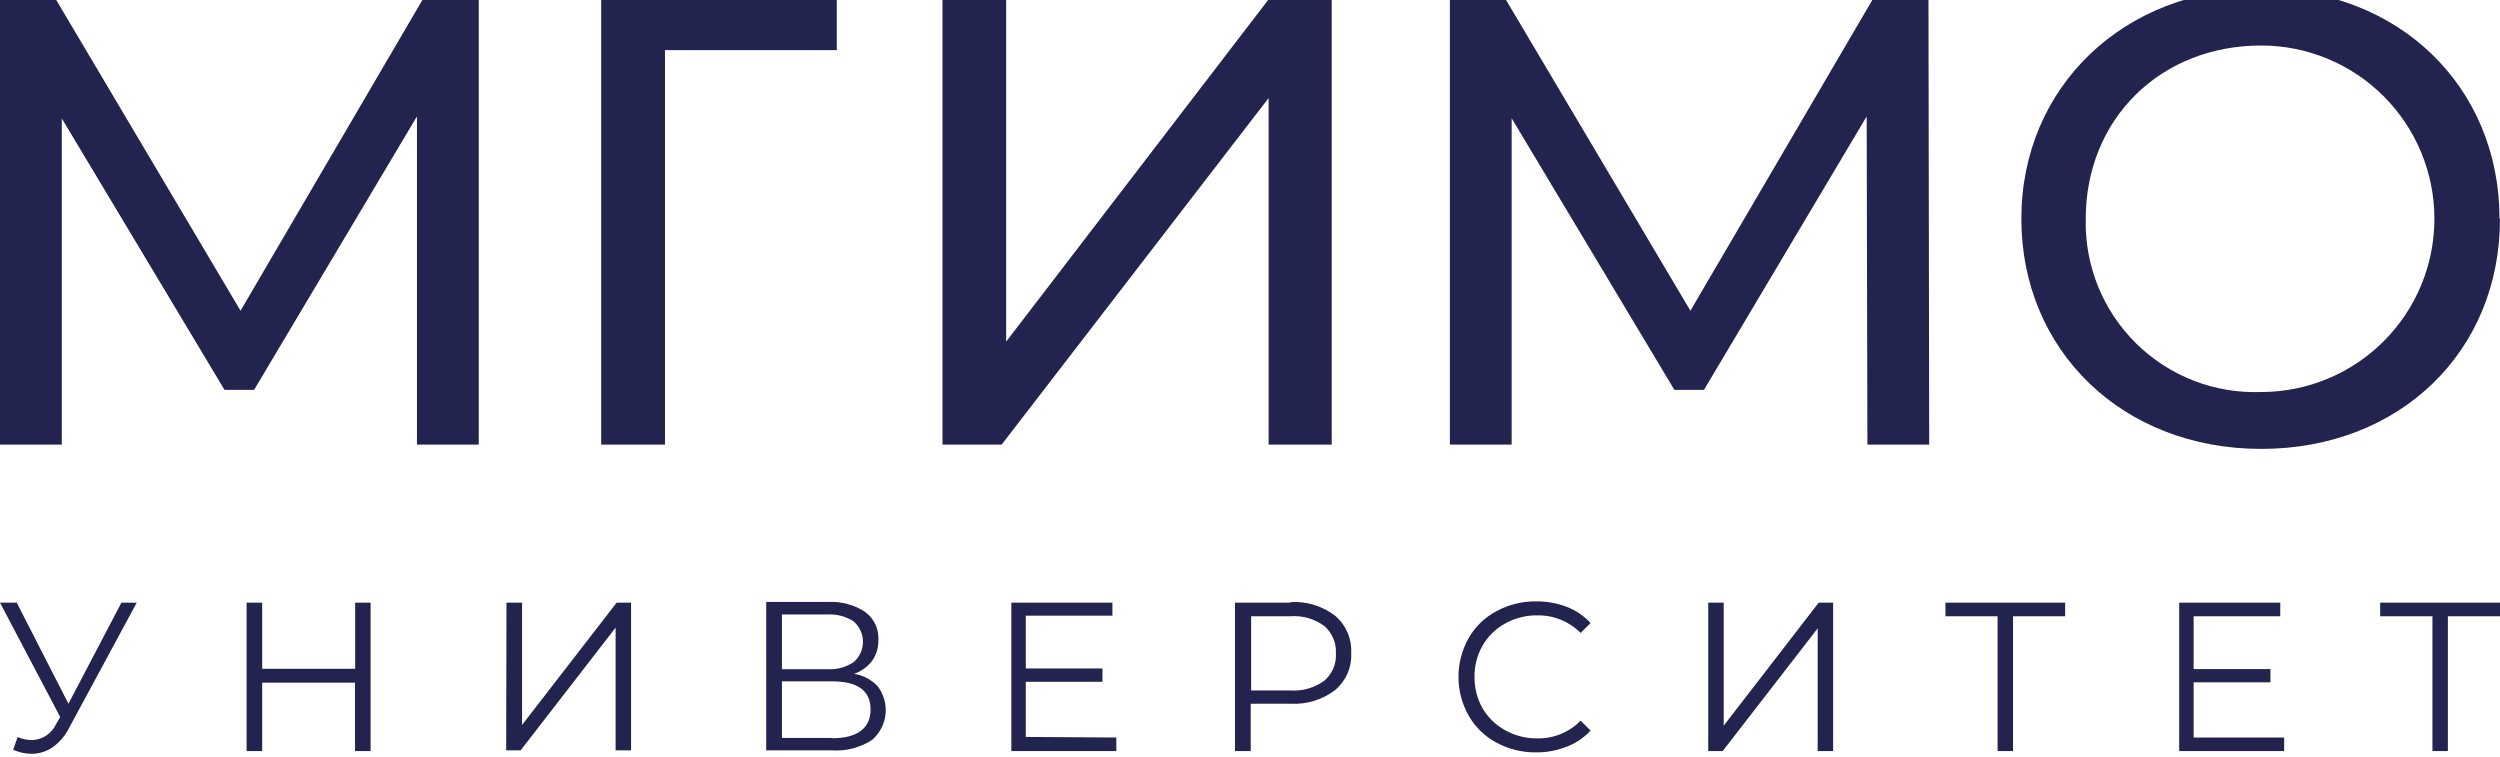 <svg width="152" height="46" viewBox="0 0 152 46" fill="none" xmlns="http://www.w3.org/2000/svg">
<g clip-path="url(#clip0_423_6112)">
<path d="M25.886 -0.349L14.624 18.892L3.213 -0.349H0V27.03H3.757V7.2L13.65 23.703H15.449L25.351 7.077V27.03H29.108V-0.349H25.886ZM36.552 -0.349V27.03H40.431V3.048H50.877V-0.349H36.552ZM77.369 -0.349L61.174 20.771V-0.349H57.303V27.03H60.902L77.132 5.962V27.03H80.968V-0.349H77.369Z" fill="#22244F"/>
<path d="M117.295 27.03L117.251 -0.358H114.047L102.777 18.892L91.356 -0.358H88.152V27.03H91.909V7.191L101.802 23.703H103.602L113.494 7.077L113.538 27.03H117.295Z" fill="#22244F"/>
<path d="M152 36.642H144.714V37.467H147.892V45.665H148.831V37.467H152V36.642ZM133.373 44.84V41.487H138.043V40.68H133.373V37.467H138.64V36.642H132.495V45.665H138.877V44.84H133.373ZM125.561 36.642H118.284V37.467H121.453V45.665H122.392V37.467H125.561V36.642ZM103.861 45.665H104.739L110.515 38.204V45.665H111.454V36.642H110.577L104.801 44.121V36.642H103.861V45.665ZM93.389 45.744C94.026 45.751 94.658 45.635 95.25 45.402C95.805 45.191 96.304 44.855 96.707 44.419L96.102 43.813C95.76 44.165 95.35 44.442 94.897 44.627C94.444 44.813 93.958 44.904 93.468 44.893C92.787 44.902 92.115 44.732 91.519 44.401C90.948 44.09 90.472 43.628 90.141 43.067C89.812 42.484 89.642 41.824 89.65 41.154C89.642 40.486 89.811 39.829 90.141 39.249C90.469 38.683 90.945 38.218 91.519 37.906C92.115 37.575 92.787 37.406 93.468 37.414C93.957 37.406 94.442 37.496 94.895 37.68C95.347 37.864 95.758 38.138 96.102 38.485L96.707 37.879C96.305 37.446 95.81 37.11 95.259 36.896C94.668 36.671 94.04 36.557 93.407 36.563C92.561 36.552 91.727 36.757 90.984 37.16C90.275 37.535 89.688 38.105 89.29 38.801C88.887 39.52 88.675 40.33 88.675 41.154C88.675 41.977 88.887 42.787 89.29 43.506C89.687 44.2 90.271 44.769 90.975 45.148C91.716 45.55 92.547 45.755 93.389 45.744ZM78.467 41.979H76.07V37.467H78.467C79.196 37.416 79.921 37.624 80.512 38.055C80.752 38.262 80.941 38.522 81.064 38.815C81.188 39.107 81.242 39.424 81.223 39.74C81.24 40.052 81.186 40.363 81.062 40.649C80.939 40.936 80.75 41.19 80.512 41.391C79.921 41.821 79.196 42.03 78.467 41.979ZM78.467 36.642H75.087V45.665H76.044V42.786H78.467C79.437 42.841 80.396 42.549 81.17 41.961C81.497 41.687 81.756 41.34 81.927 40.949C82.097 40.557 82.175 40.132 82.153 39.705C82.175 39.276 82.097 38.848 81.927 38.454C81.756 38.06 81.498 37.71 81.17 37.432C80.397 36.841 79.438 36.548 78.467 36.607V36.642ZM62.368 44.805V41.452H67.029V40.644H62.368V37.432H67.635V36.642H61.49V45.665H67.872V44.84L62.368 44.805ZM50.57 44.867H47.542V41.426H50.596C52.15 41.426 52.931 41.996 52.931 43.129C52.931 44.261 52.15 44.884 50.596 44.884L50.57 44.867ZM47.542 37.361H50.298C50.865 37.325 51.428 37.473 51.904 37.783C52.081 37.937 52.223 38.127 52.32 38.341C52.417 38.554 52.468 38.786 52.468 39.021C52.468 39.255 52.417 39.487 52.32 39.7C52.223 39.914 52.081 40.104 51.904 40.258C51.429 40.571 50.866 40.722 50.298 40.688H47.542V37.361ZM51.931 40.969C52.362 40.82 52.74 40.549 53.019 40.188C53.283 39.814 53.419 39.364 53.405 38.906C53.423 38.576 53.358 38.246 53.215 37.947C53.072 37.648 52.857 37.389 52.589 37.195C51.919 36.762 51.129 36.553 50.333 36.598H46.585V45.622H50.579C51.439 45.681 52.296 45.459 53.019 44.99C53.483 44.592 53.777 44.032 53.841 43.425C53.904 42.818 53.733 42.209 53.361 41.724C52.983 41.319 52.479 41.054 51.931 40.969ZM30.776 45.622H31.654L37.429 38.16V45.622H38.369V36.642H37.491L31.741 44.077V36.642H30.793L30.776 45.622ZM21.594 36.642V40.662H15.941V36.642H14.993V45.665H15.941V41.505H21.585V45.665H22.533V36.642H21.594ZM7.382 36.642L4.161 42.786L1.018 36.642H0L3.66 43.594L3.406 44.033C3.276 44.313 3.071 44.551 2.814 44.722C2.557 44.892 2.257 44.988 1.949 44.998C1.647 44.994 1.349 44.932 1.071 44.814L0.799 45.586C1.15 45.743 1.529 45.826 1.914 45.832C2.371 45.832 2.817 45.695 3.195 45.437C3.629 45.127 3.979 44.714 4.213 44.235L8.313 36.642H7.382Z" fill="#22244F"/>
<path d="M137.479 23.834C136.075 23.886 134.676 23.65 133.367 23.141C132.059 22.632 130.868 21.86 129.869 20.873C128.87 19.886 128.083 18.706 127.558 17.403C127.032 16.101 126.779 14.705 126.813 13.301C126.813 7.244 131.343 2.767 137.479 2.767C140.272 2.767 142.952 3.877 144.927 5.852C146.903 7.828 148.012 10.507 148.012 13.301C148.012 16.095 146.903 18.774 144.927 20.749C142.952 22.725 140.272 23.834 137.479 23.834ZM151.971 13.301C151.971 5.26 145.827 -0.683 137.479 -0.683C129.131 -0.683 122.898 5.295 122.898 13.301C122.898 21.306 129.043 27.293 137.479 27.293C145.914 27.293 151.998 21.368 151.998 13.318" fill="#22244F"/>
</g>
<defs>
<clipPath id="clip0_423_6112">
<rect width="152" height="46" fill="white"/>
</clipPath>
</defs>
</svg>
